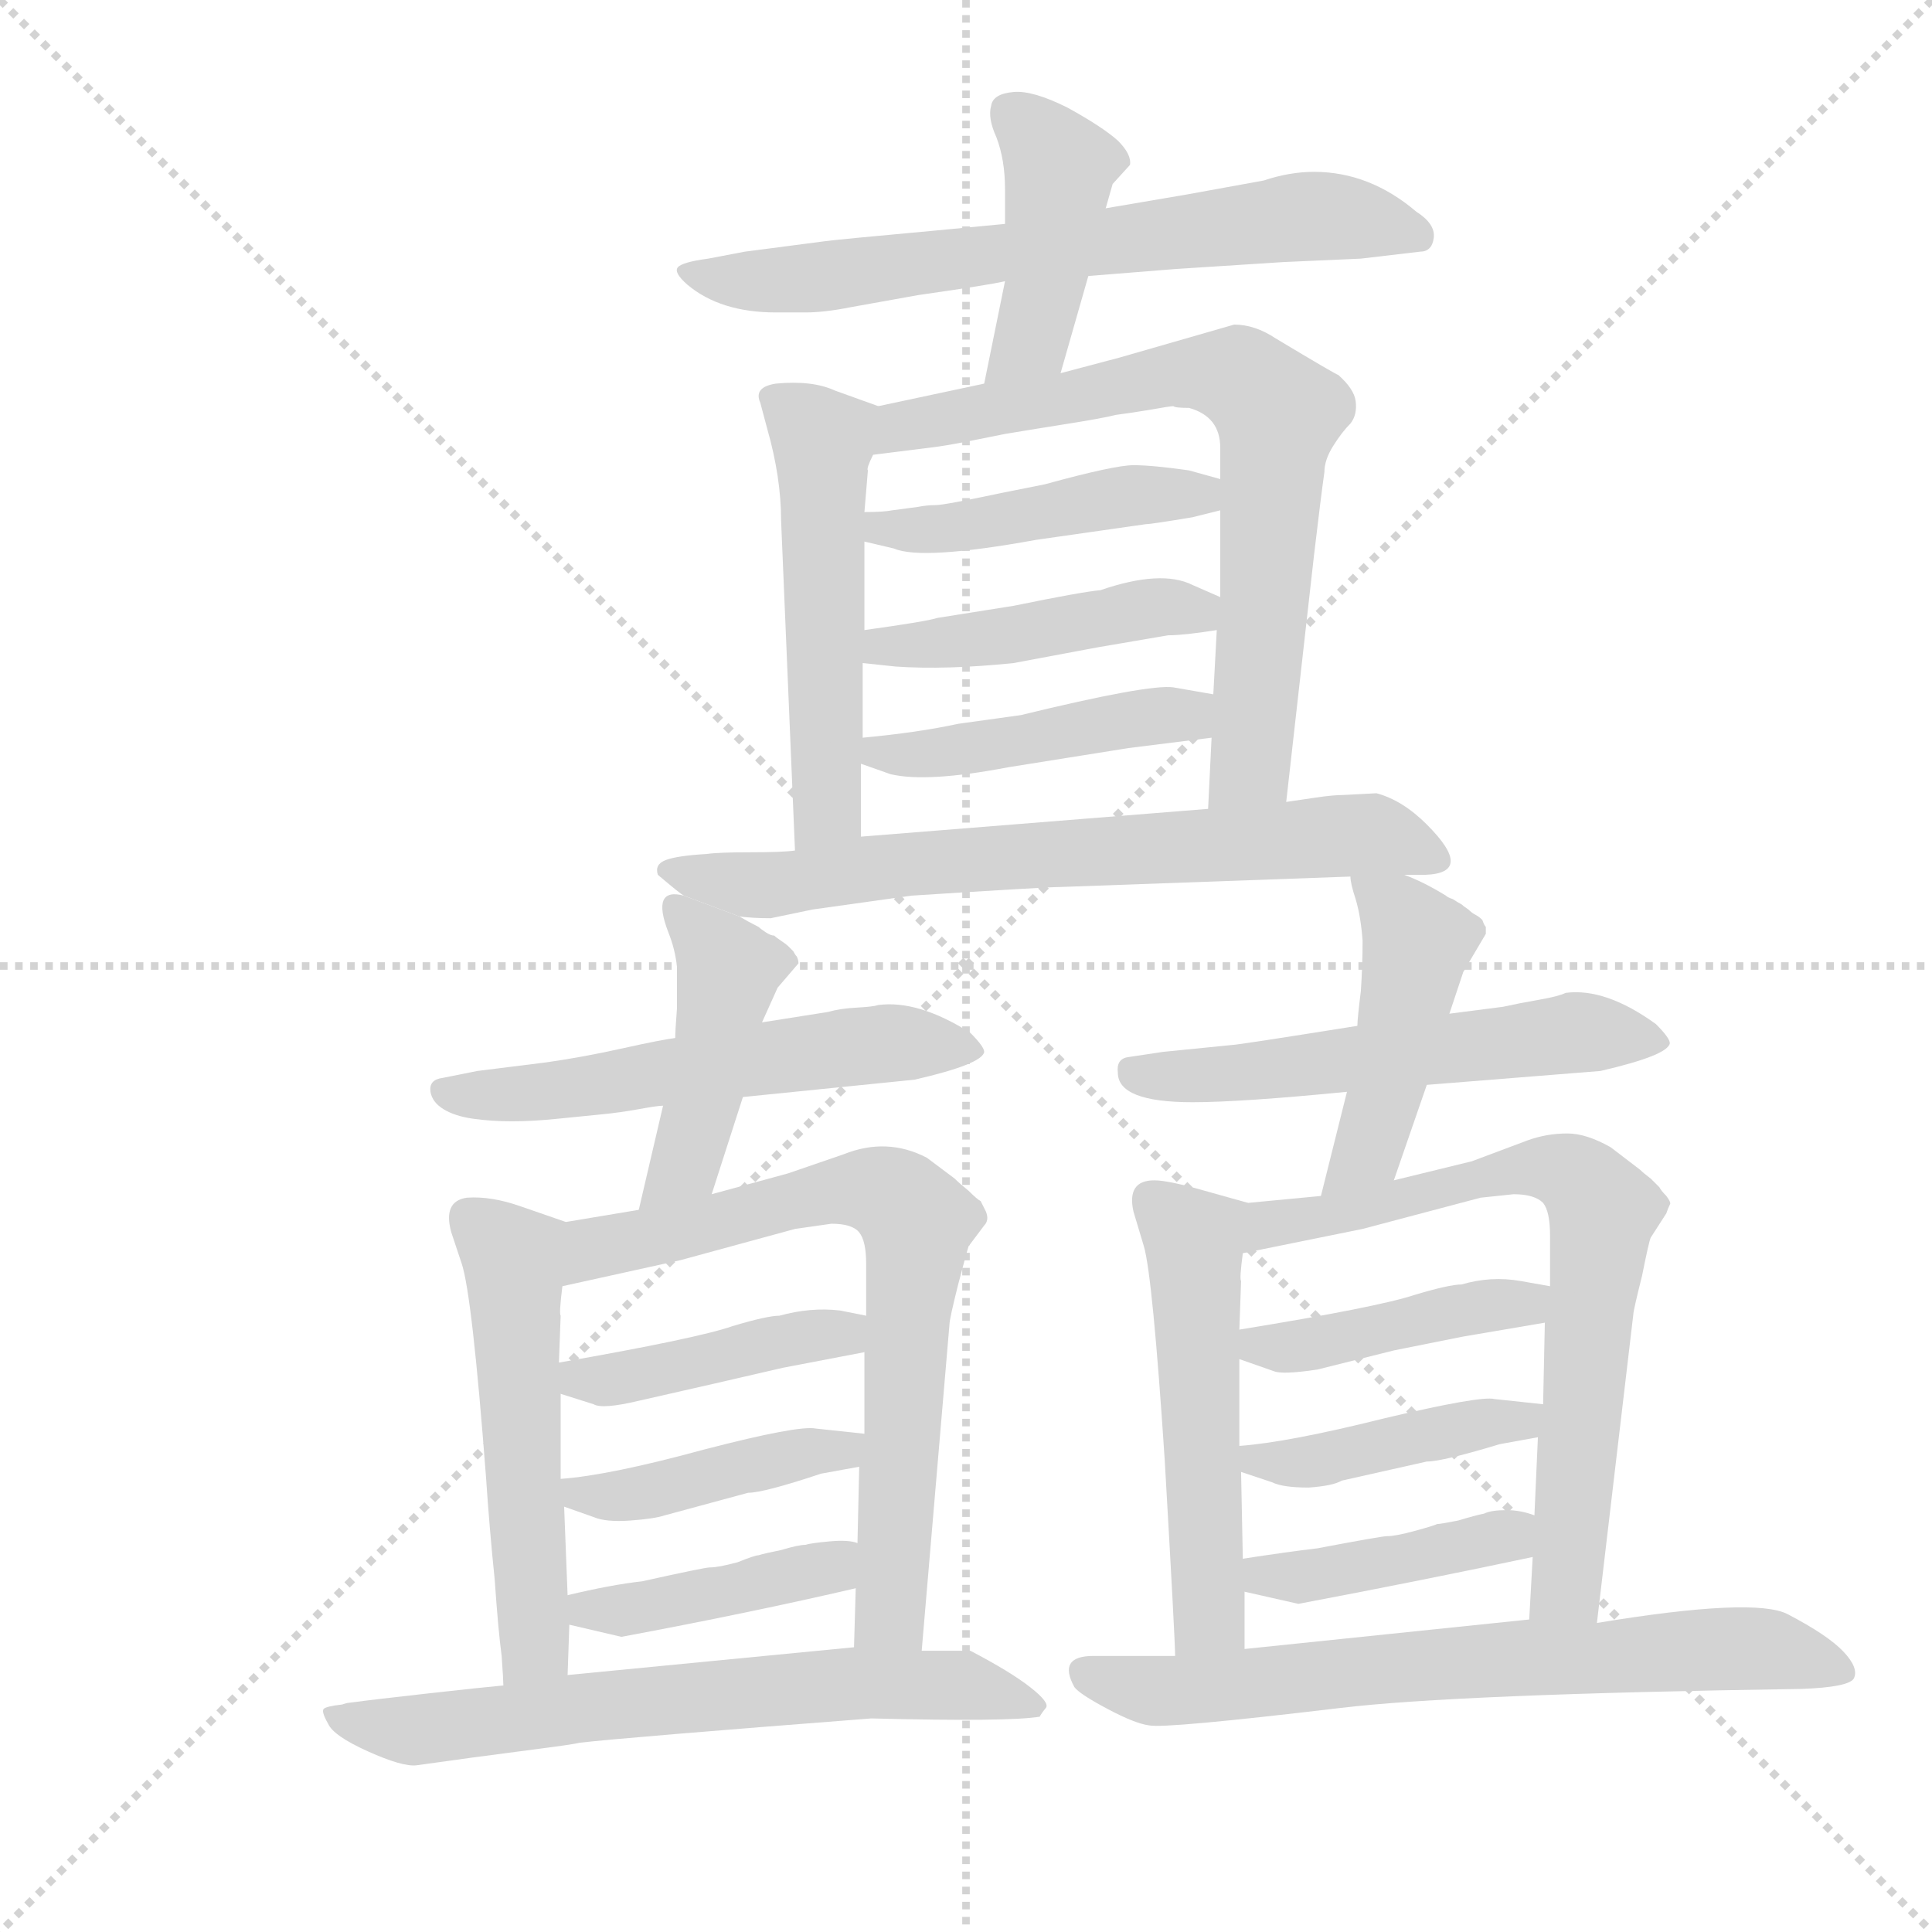<svg version="1.1" viewBox="0 0 1024 1024" xmlns="http://www.w3.org/2000/svg">
  <g stroke="lightgray" stroke-dasharray="1,1" stroke-width="1" transform="scale(4, 4)">
    <line x1="0" y1="0" x2="256" y2="256"></line>
    <line x1="256" y1="0" x2="0" y2="256"></line>
    <line x1="128" y1="0" x2="128" y2="256"></line>
    <line x1="0" y1="128" x2="256" y2="128"></line>
  </g>
  <g transform="scale(0.92, -0.92) translate(60, -850)">
    <style type="text/css">
      
        @keyframes keyframes0 {
          from {
            stroke: blue;
            stroke-dashoffset: 679;
            stroke-width: 128;
          }
          69% {
            animation-timing-function: step-end;
            stroke: blue;
            stroke-dashoffset: 0;
            stroke-width: 128;
          }
          to {
            stroke: black;
            stroke-width: 1024;
          }
        }
        #make-me-a-hanzi-animation-0 {
          animation: keyframes0 0.803s both;
          animation-delay: 0s;
          animation-timing-function: linear;
        }
      
        @keyframes keyframes1 {
          from {
            stroke: blue;
            stroke-dashoffset: 426;
            stroke-width: 128;
          }
          58% {
            animation-timing-function: step-end;
            stroke: blue;
            stroke-dashoffset: 0;
            stroke-width: 128;
          }
          to {
            stroke: black;
            stroke-width: 1024;
          }
        }
        #make-me-a-hanzi-animation-1 {
          animation: keyframes1 0.597s both;
          animation-delay: 0.803s;
          animation-timing-function: linear;
        }
      
        @keyframes keyframes2 {
          from {
            stroke: blue;
            stroke-dashoffset: 514;
            stroke-width: 128;
          }
          63% {
            animation-timing-function: step-end;
            stroke: blue;
            stroke-dashoffset: 0;
            stroke-width: 128;
          }
          to {
            stroke: black;
            stroke-width: 1024;
          }
        }
        #make-me-a-hanzi-animation-2 {
          animation: keyframes2 0.668s both;
          animation-delay: 1.399s;
          animation-timing-function: linear;
        }
      
        @keyframes keyframes3 {
          from {
            stroke: blue;
            stroke-dashoffset: 726;
            stroke-width: 128;
          }
          70% {
            animation-timing-function: step-end;
            stroke: blue;
            stroke-dashoffset: 0;
            stroke-width: 128;
          }
          to {
            stroke: black;
            stroke-width: 1024;
          }
        }
        #make-me-a-hanzi-animation-3 {
          animation: keyframes3 0.841s both;
          animation-delay: 2.068s;
          animation-timing-function: linear;
        }
      
        @keyframes keyframes4 {
          from {
            stroke: blue;
            stroke-dashoffset: 456;
            stroke-width: 128;
          }
          60% {
            animation-timing-function: step-end;
            stroke: blue;
            stroke-dashoffset: 0;
            stroke-width: 128;
          }
          to {
            stroke: black;
            stroke-width: 1024;
          }
        }
        #make-me-a-hanzi-animation-4 {
          animation: keyframes4 0.621s both;
          animation-delay: 2.908s;
          animation-timing-function: linear;
        }
      
        @keyframes keyframes5 {
          from {
            stroke: blue;
            stroke-dashoffset: 455;
            stroke-width: 128;
          }
          60% {
            animation-timing-function: step-end;
            stroke: blue;
            stroke-dashoffset: 0;
            stroke-width: 128;
          }
          to {
            stroke: black;
            stroke-width: 1024;
          }
        }
        #make-me-a-hanzi-animation-5 {
          animation: keyframes5 0.62s both;
          animation-delay: 3.529s;
          animation-timing-function: linear;
        }
      
        @keyframes keyframes6 {
          from {
            stroke: blue;
            stroke-dashoffset: 449;
            stroke-width: 128;
          }
          59% {
            animation-timing-function: step-end;
            stroke: blue;
            stroke-dashoffset: 0;
            stroke-width: 128;
          }
          to {
            stroke: black;
            stroke-width: 1024;
          }
        }
        #make-me-a-hanzi-animation-6 {
          animation: keyframes6 0.615s both;
          animation-delay: 4.15s;
          animation-timing-function: linear;
        }
      
        @keyframes keyframes7 {
          from {
            stroke: blue;
            stroke-dashoffset: 694;
            stroke-width: 128;
          }
          69% {
            animation-timing-function: step-end;
            stroke: blue;
            stroke-dashoffset: 0;
            stroke-width: 128;
          }
          to {
            stroke: black;
            stroke-width: 1024;
          }
        }
        #make-me-a-hanzi-animation-7 {
          animation: keyframes7 0.815s both;
          animation-delay: 4.765s;
          animation-timing-function: linear;
        }
      
        @keyframes keyframes8 {
          from {
            stroke: blue;
            stroke-dashoffset: 560;
            stroke-width: 128;
          }
          65% {
            animation-timing-function: step-end;
            stroke: blue;
            stroke-dashoffset: 0;
            stroke-width: 128;
          }
          to {
            stroke: black;
            stroke-width: 1024;
          }
        }
        #make-me-a-hanzi-animation-8 {
          animation: keyframes8 0.706s both;
          animation-delay: 5.58s;
          animation-timing-function: linear;
        }
      
        @keyframes keyframes9 {
          from {
            stroke: blue;
            stroke-dashoffset: 441;
            stroke-width: 128;
          }
          59% {
            animation-timing-function: step-end;
            stroke: blue;
            stroke-dashoffset: 0;
            stroke-width: 128;
          }
          to {
            stroke: black;
            stroke-width: 1024;
          }
        }
        #make-me-a-hanzi-animation-9 {
          animation: keyframes9 0.609s both;
          animation-delay: 6.286s;
          animation-timing-function: linear;
        }
      
        @keyframes keyframes10 {
          from {
            stroke: blue;
            stroke-dashoffset: 536;
            stroke-width: 128;
          }
          64% {
            animation-timing-function: step-end;
            stroke: blue;
            stroke-dashoffset: 0;
            stroke-width: 128;
          }
          to {
            stroke: black;
            stroke-width: 1024;
          }
        }
        #make-me-a-hanzi-animation-10 {
          animation: keyframes10 0.686s both;
          animation-delay: 6.895s;
          animation-timing-function: linear;
        }
      
        @keyframes keyframes11 {
          from {
            stroke: blue;
            stroke-dashoffset: 717;
            stroke-width: 128;
          }
          70% {
            animation-timing-function: step-end;
            stroke: blue;
            stroke-dashoffset: 0;
            stroke-width: 128;
          }
          to {
            stroke: black;
            stroke-width: 1024;
          }
        }
        #make-me-a-hanzi-animation-11 {
          animation: keyframes11 0.833s both;
          animation-delay: 7.581s;
          animation-timing-function: linear;
        }
      
        @keyframes keyframes12 {
          from {
            stroke: blue;
            stroke-dashoffset: 421;
            stroke-width: 128;
          }
          58% {
            animation-timing-function: step-end;
            stroke: blue;
            stroke-dashoffset: 0;
            stroke-width: 128;
          }
          to {
            stroke: black;
            stroke-width: 1024;
          }
        }
        #make-me-a-hanzi-animation-12 {
          animation: keyframes12 0.593s both;
          animation-delay: 8.414s;
          animation-timing-function: linear;
        }
      
        @keyframes keyframes13 {
          from {
            stroke: blue;
            stroke-dashoffset: 427;
            stroke-width: 128;
          }
          58% {
            animation-timing-function: step-end;
            stroke: blue;
            stroke-dashoffset: 0;
            stroke-width: 128;
          }
          to {
            stroke: black;
            stroke-width: 1024;
          }
        }
        #make-me-a-hanzi-animation-13 {
          animation: keyframes13 0.597s both;
          animation-delay: 9.007s;
          animation-timing-function: linear;
        }
      
        @keyframes keyframes14 {
          from {
            stroke: blue;
            stroke-dashoffset: 415;
            stroke-width: 128;
          }
          57% {
            animation-timing-function: step-end;
            stroke: blue;
            stroke-dashoffset: 0;
            stroke-width: 128;
          }
          to {
            stroke: black;
            stroke-width: 1024;
          }
        }
        #make-me-a-hanzi-animation-14 {
          animation: keyframes14 0.588s both;
          animation-delay: 9.604s;
          animation-timing-function: linear;
        }
      
        @keyframes keyframes15 {
          from {
            stroke: blue;
            stroke-dashoffset: 663;
            stroke-width: 128;
          }
          68% {
            animation-timing-function: step-end;
            stroke: blue;
            stroke-dashoffset: 0;
            stroke-width: 128;
          }
          to {
            stroke: black;
            stroke-width: 1024;
          }
        }
        #make-me-a-hanzi-animation-15 {
          animation: keyframes15 0.79s both;
          animation-delay: 10.192s;
          animation-timing-function: linear;
        }
      
        @keyframes keyframes16 {
          from {
            stroke: blue;
            stroke-dashoffset: 556;
            stroke-width: 128;
          }
          64% {
            animation-timing-function: step-end;
            stroke: blue;
            stroke-dashoffset: 0;
            stroke-width: 128;
          }
          to {
            stroke: black;
            stroke-width: 1024;
          }
        }
        #make-me-a-hanzi-animation-16 {
          animation: keyframes16 0.702s both;
          animation-delay: 10.982s;
          animation-timing-function: linear;
        }
      
        @keyframes keyframes17 {
          from {
            stroke: blue;
            stroke-dashoffset: 453;
            stroke-width: 128;
          }
          60% {
            animation-timing-function: step-end;
            stroke: blue;
            stroke-dashoffset: 0;
            stroke-width: 128;
          }
          to {
            stroke: black;
            stroke-width: 1024;
          }
        }
        #make-me-a-hanzi-animation-17 {
          animation: keyframes17 0.619s both;
          animation-delay: 11.684s;
          animation-timing-function: linear;
        }
      
        @keyframes keyframes18 {
          from {
            stroke: blue;
            stroke-dashoffset: 530;
            stroke-width: 128;
          }
          63% {
            animation-timing-function: step-end;
            stroke: blue;
            stroke-dashoffset: 0;
            stroke-width: 128;
          }
          to {
            stroke: black;
            stroke-width: 1024;
          }
        }
        #make-me-a-hanzi-animation-18 {
          animation: keyframes18 0.681s both;
          animation-delay: 12.303s;
          animation-timing-function: linear;
        }
      
        @keyframes keyframes19 {
          from {
            stroke: blue;
            stroke-dashoffset: 710;
            stroke-width: 128;
          }
          70% {
            animation-timing-function: step-end;
            stroke: blue;
            stroke-dashoffset: 0;
            stroke-width: 128;
          }
          to {
            stroke: black;
            stroke-width: 1024;
          }
        }
        #make-me-a-hanzi-animation-19 {
          animation: keyframes19 0.828s both;
          animation-delay: 12.984s;
          animation-timing-function: linear;
        }
      
        @keyframes keyframes20 {
          from {
            stroke: blue;
            stroke-dashoffset: 428;
            stroke-width: 128;
          }
          58% {
            animation-timing-function: step-end;
            stroke: blue;
            stroke-dashoffset: 0;
            stroke-width: 128;
          }
          to {
            stroke: black;
            stroke-width: 1024;
          }
        }
        #make-me-a-hanzi-animation-20 {
          animation: keyframes20 0.598s both;
          animation-delay: 13.812s;
          animation-timing-function: linear;
        }
      
        @keyframes keyframes21 {
          from {
            stroke: blue;
            stroke-dashoffset: 423;
            stroke-width: 128;
          }
          58% {
            animation-timing-function: step-end;
            stroke: blue;
            stroke-dashoffset: 0;
            stroke-width: 128;
          }
          to {
            stroke: black;
            stroke-width: 1024;
          }
        }
        #make-me-a-hanzi-animation-21 {
          animation: keyframes21 0.594s both;
          animation-delay: 14.41s;
          animation-timing-function: linear;
        }
      
        @keyframes keyframes22 {
          from {
            stroke: blue;
            stroke-dashoffset: 416;
            stroke-width: 128;
          }
          58% {
            animation-timing-function: step-end;
            stroke: blue;
            stroke-dashoffset: 0;
            stroke-width: 128;
          }
          to {
            stroke: black;
            stroke-width: 1024;
          }
        }
        #make-me-a-hanzi-animation-22 {
          animation: keyframes22 0.589s both;
          animation-delay: 15.004s;
          animation-timing-function: linear;
        }
      
        @keyframes keyframes23 {
          from {
            stroke: blue;
            stroke-dashoffset: 696;
            stroke-width: 128;
          }
          69% {
            animation-timing-function: step-end;
            stroke: blue;
            stroke-dashoffset: 0;
            stroke-width: 128;
          }
          to {
            stroke: black;
            stroke-width: 1024;
          }
        }
        #make-me-a-hanzi-animation-23 {
          animation: keyframes23 0.816s both;
          animation-delay: 15.593s;
          animation-timing-function: linear;
        }
      
    </style>
    
      <path d="M 567 691 L 617 695 L 679 699 L 724 701 L 758 705 Q 765 705 766 713 Q 767 721 756 728 Q 729 751 697 751 Q 683 751 668 746 L 624 738 L 577 730 L 519 721 L 477 717 Q 422 712 415 711 L 369 705 L 348 701 Q 333 699 330.5 696 Q 328 693 336 686 Q 355 670 387 670 L 404 670 Q 415 670 430 673 L 469 680 Q 511 686 519 688 L 567 691 Z" fill="lightgray"></path>
    
      <path d="M 551 635 L 567 691 L 577 730 L 581 744 L 591 755 Q 592 761 584 769 Q 575 777 555 788 Q 535 798 524 797 Q 512 796 511 789 Q 509 782 514 771 Q 519 758 519 741 L 519 721 L 519 688 L 507 629 C 501 600 543 606 551 635 Z" fill="lightgray"></path>
    
      <path d="M 438 555 L 440 579 Q 439 580 443 588 C 452 614 452 614 446 616 L 421 625 Q 408 631 387 629 Q 374 627 378 618 L 382 603 Q 390 575 390 550 L 398 360 C 399 330 436 338 436 368 L 436 410 L 437 425 L 437 468 L 438 487 L 438 538 L 438 555 Z" fill="lightgray"></path>
    
      <path d="M 443 588 L 475 592 Q 484 593 499 596 Q 514 599 519 600 Q 537 603 556 606 Q 575 609 583 611 Q 591 612 603 614 Q 614 616 616 616 Q 617 615 625 615 Q 643 610 643 592 L 643 574 L 643 556 L 643 506 L 641 487 L 639 450 L 638 425 L 636 384 C 635 354 678 358 681 388 L 697 530 Q 701 564 703 578 Q 703 585 708 593 Q 713 601 718 606 Q 722 611 721 619 Q 720 626 711 634 Q 710 634 675 655 Q 663 663 651 663 L 585 644 L 551 635 L 507 629 L 446 616 C 417 610 413 584 443 588 Z" fill="lightgray"></path>
    
      <path d="M 542 571 L 517 566 Q 484 559 479 559 Q 474 559 469 558 L 454 556 Q 449 555 438 555 C 408 555 409 545 438 538 L 455 534 Q 471 527 537 539 L 600 548 Q 603 548 627 552 L 643 556 C 672 563 672 566 643 574 L 625 579 Q 604 582 593 582 Q 582 582 542 571 Z" fill="lightgray"></path>
    
      <path d="M 524 501 L 480 494 Q 474 492 438 487 C 408 483 407 471 437 468 L 456 466 Q 485 464 524 468 L 572 477 L 613 484 Q 622 484 641 487 C 671 491 670 494 643 506 L 627 513 Q 609 522 574 510 Q 563 509 524 501 Z" fill="lightgray"></path>
    
      <path d="M 528 438 L 492 433 Q 469 428 437 425 C 407 422 408 420 436 410 L 453 404 Q 474 399 521 408 L 590 419 L 638 425 C 668 429 669 445 639 450 L 616 454 Q 602 456 528 438 Z" fill="lightgray"></path>
    
      <path d="M 636 384 L 436 368 L 398 360 Q 391 359 372.5 359 Q 354 359 347 358 Q 330 357 323.5 354.5 Q 317 352 319 346 Q 332 335 334 334 L 366 322 Q 374 321 384 321 L 408 326 L 465 334 Q 543 339 551 339 L 718 345 L 749 346 L 761 346 Q 790 347 762 375 Q 748 389 733 393 Q 732 393 714 392 Q 708 392 698 390.5 Q 688 389 681 388 L 636 384 Z" fill="lightgray"></path>
    
      <path d="M 329 252 Q 321 251 298.5 246 Q 276 241 255 238 L 215 233 L 195 229 Q 187 228 188 221 Q 189 215 195.5 211 Q 202 207 212.5 205.5 Q 223 204 235 204 Q 247 204 261.5 205.5 Q 276 207 286.5 208 Q 297 209 308 211 Q 319 213 322 213 L 368 218 L 467 228 Q 506 237 507 244 Q 507 247 499 255 Q 469 274 446 271 Q 443 270 433.5 269.5 Q 424 269 417 267 L 379 261 L 329 252 Z" fill="lightgray"></path>
    
      <path d="M 334 334 Q 315 339 325 313 Q 329 303 330 293 Q 330 282 330 269 Q 329 256 329 252 L 322 213 L 308 153 C 301 124 341 133 350 162 L 368 218 L 379 261 L 388 281 L 400 295 Q 400 297 399 299 Q 398 300 397 302 Q 395 304 394 305 Q 393 306 390 308 Q 387 310 386 311 Q 384 311 381 313 Q 378 315 377 316 Q 371 319 366 322 L 334 334 Z" fill="lightgray"></path>
    
      <path d="M 267 -115 L 268 -86 L 267 -69 L 265 -18 L 263 -2 L 263 47 L 262 65 L 263 92 Q 262 93 264 109 C 267 139 268 145 266 146 L 240 155 Q 223 161 209 160 Q 195 158 200 140 L 206 122 Q 212 104 220 -1 Q 222 -31 225 -60 Q 227 -89 229 -104 Q 230 -118 230 -121 C 232 -151 266 -145 267 -115 Z" fill="lightgray"></path>
    
      <path d="M 433 -65 L 432 -99 C 431 -129 468 -131 471 -101 L 487 87 Q 487 90 492 110 Q 497 129 498 132 L 507 144 Q 510 147 508 152 Q 506 156 505 158 Q 503 159 498 164 Q 493 168 490 171 L 474 183 Q 451 195 426 185 L 394 174 L 350 162 L 308 153 L 266 146 C 236 141 235 103 264 109 L 332 124 L 398 142 L 419 145 Q 431 145 435 140 Q 439 135 439 122 L 439 92 L 438 71 L 438 24 L 435 5 L 434 -39 L 433 -65 Z" fill="lightgray"></path>
    
      <path d="M 439 92 L 424 95 Q 407 97 389 92 Q 382 92 362 86 Q 342 79 262 65 C 232 60 234 56 263 47 L 282 41 Q 287 38 308 43 L 352 53 L 391 62 L 438 71 C 467 77 468 86 439 92 Z" fill="lightgray"></path>
    
      <path d="M 265 -18 L 282 -24 Q 289 -27 303 -26 Q 317 -25 323 -23 L 371 -10 Q 380 -10 413 1 L 435 5 C 465 10 468 21 438 24 L 410 27 Q 400 29 346 15 Q 291 0 263 -2 C 233 -5 237 -8 265 -18 Z" fill="lightgray"></path>
    
      <path d="M 268 -86 L 298 -93 Q 373 -79 433 -65 C 462 -58 463 -45 434 -39 Q 429 -37 418 -38 Q 407 -39 404 -40 Q 400 -40 390 -43 Q 380 -45 377 -46 Q 375 -46 365 -50 Q 354 -53 349 -53 Q 346 -53 310 -61 Q 292 -63 267 -69 C 238 -76 239 -79 268 -86 Z" fill="lightgray"></path>
    
      <path d="M 432 -99 L 267 -115 L 230 -121 Q 219 -122 187.5 -125.5 Q 156 -129 141 -131 Q 140 -131 137 -132 Q 128 -133 126.5 -134.5 Q 125 -136 129 -143 Q 132 -150 152 -159 Q 172 -168 180 -167 Q 194 -165 212.5 -162.5 Q 231 -160 250.5 -157.5 Q 270 -155 274 -154 Q 300 -151 442 -140 Q 521 -142 539 -139 Q 540 -137 542.5 -134 Q 545 -131 533.5 -122 Q 522 -113 499 -101 L 471 -101 L 432 -99 Z" fill="lightgray"></path>
    
      <path d="M 762 225 L 862 233 Q 901 242 902 249 Q 902 252 894 260 Q 865 281 842 278 Q 838 276 826.5 274 Q 815 272 806 270 L 775 266 L 722 259 Q 653 248 650 248 L 610 244 L 590 241 Q 583 240 584 232 Q 584 215 627 215 Q 655 215 716 221 L 762 225 Z" fill="lightgray"></path>
    
      <path d="M 743 170 L 762 225 L 775 266 L 783 290 L 796 312 Q 796 314 796 316 Q 795 317 794 320 Q 792 322 790 323 Q 788 324 786 326 Q 783 328 782 329 Q 780 330 777 332 Q 774 333 773 334 Q 760 342 749 346 C 721 357 716 360 718 345 Q 718 341 721 332 Q 724 322 725 308 Q 725 294 724 279 Q 722 263 722 259 L 716 221 L 701 161 C 694 132 733 142 743 170 Z" fill="lightgray"></path>
    
      <path d="M 659 157 L 634 164 Q 613 170 605 170 Q 589 170 593 152 L 599 132 Q 604 115 611 9 Q 617 -95 617 -104 C 618 -134 657 -130 657 -100 L 657 -67 L 656 -48 L 655 2 L 654 17 L 654 67 L 654 84 L 655 112 Q 654 113 656 128 C 659 157 659 157 659 157 Z" fill="lightgray"></path>
    
      <path d="M 860 -85 L 881 93 Q 881 95 886 115 Q 890 135 891 137 L 900 151 Q 901 154 902 156 Q 903 157 900 161 Q 897 164 896 166 Q 895 167 891 171 Q 887 174 885 176 L 868 189 Q 854 197 843 197 Q 831 197 820 193 L 788 181 L 743 170 L 701 161 L 659 157 C 629 154 627 122 656 128 L 725 142 L 793 160 L 812 162 Q 824 162 829 157 Q 833 152 833 138 L 833 109 L 830 88 L 829 41 L 826 22 L 824 -23 L 823 -47 L 821 -83 C 819 -113 856 -115 860 -85 Z" fill="lightgray"></path>
    
      <path d="M 833 109 L 816 112 Q 799 115 782 110 Q 775 110 755 104 Q 734 97 654 84 C 624 79 626 77 654 67 L 674 60 Q 679 58 699 61 L 743 72 L 783 80 L 830 88 C 860 93 863 104 833 109 Z" fill="lightgray"></path>
    
      <path d="M 655 2 L 673 -4 Q 679 -7 694 -7 Q 708 -6 713 -3 L 762 8 Q 771 8 804 18 L 826 22 C 856 27 859 38 829 41 L 801 44 Q 793 46 738 33 Q 682 19 654 17 C 624 14 627 11 655 2 Z" fill="lightgray"></path>
    
      <path d="M 657 -67 L 688 -74 Q 762 -60 823 -47 C 852 -41 853 -32 824 -23 Q 816 -20 808 -20 Q 799 -20 795 -22 Q 790 -23 780 -26 Q 770 -28 768 -28 Q 766 -29 755 -32 Q 744 -35 739 -35 Q 736 -35 699 -42 Q 682 -44 656 -48 C 626 -53 628 -60 657 -67 Z" fill="lightgray"></path>
    
      <path d="M 978 -123 Q 1005 -122 1008 -117 Q 1011 -111 1002 -101.5 Q 993 -92 970 -80 Q 951 -70 860 -85 L 821 -83 L 657 -100 L 617 -104 L 592 -104 L 570 -104 Q 549 -104 559 -122 Q 562 -126 578 -134.5 Q 594 -143 602 -144 Q 611 -146 712 -134 Q 778 -126 978 -123 Z" fill="lightgray"></path>
    
    
      <clipPath id="make-me-a-hanzi-clip-0">
        <path d="M 567 691 L 617 695 L 679 699 L 724 701 L 758 705 Q 765 705 766 713 Q 767 721 756 728 Q 729 751 697 751 Q 683 751 668 746 L 624 738 L 577 730 L 519 721 L 477 717 Q 422 712 415 711 L 369 705 L 348 701 Q 333 699 330.5 696 Q 328 693 336 686 Q 355 670 387 670 L 404 670 Q 415 670 430 673 L 469 680 Q 511 686 519 688 L 567 691 Z"></path>
      </clipPath>
      <path clip-path="url(#make-me-a-hanzi-clip-0)" d="M 336 692 L 400 689 L 692 726 L 756 715" fill="none" id="make-me-a-hanzi-animation-0" stroke-dasharray="551 1102" stroke-linecap="round"></path>
    
      <clipPath id="make-me-a-hanzi-clip-1">
        <path d="M 551 635 L 567 691 L 577 730 L 581 744 L 591 755 Q 592 761 584 769 Q 575 777 555 788 Q 535 798 524 797 Q 512 796 511 789 Q 509 782 514 771 Q 519 758 519 741 L 519 721 L 519 688 L 507 629 C 501 600 543 606 551 635 Z"></path>
      </clipPath>
      <path clip-path="url(#make-me-a-hanzi-clip-1)" d="M 522 785 L 547 759 L 550 745 L 534 654 L 514 635" fill="none" id="make-me-a-hanzi-animation-1" stroke-dasharray="298 596" stroke-linecap="round"></path>
    
      <clipPath id="make-me-a-hanzi-clip-2">
        <path d="M 438 555 L 440 579 Q 439 580 443 588 C 452 614 452 614 446 616 L 421 625 Q 408 631 387 629 Q 374 627 378 618 L 382 603 Q 390 575 390 550 L 398 360 C 399 330 436 338 436 368 L 436 410 L 437 425 L 437 468 L 438 487 L 438 538 L 438 555 Z"></path>
      </clipPath>
      <path clip-path="url(#make-me-a-hanzi-clip-2)" d="M 394 614 L 414 593 L 417 389 L 403 368" fill="none" id="make-me-a-hanzi-animation-2" stroke-dasharray="386 772" stroke-linecap="round"></path>
    
      <clipPath id="make-me-a-hanzi-clip-3">
        <path d="M 443 588 L 475 592 Q 484 593 499 596 Q 514 599 519 600 Q 537 603 556 606 Q 575 609 583 611 Q 591 612 603 614 Q 614 616 616 616 Q 617 615 625 615 Q 643 610 643 592 L 643 574 L 643 556 L 643 506 L 641 487 L 639 450 L 638 425 L 636 384 C 635 354 678 358 681 388 L 697 530 Q 701 564 703 578 Q 703 585 708 593 Q 713 601 718 606 Q 722 611 721 619 Q 720 626 711 634 Q 710 634 675 655 Q 663 663 651 663 L 585 644 L 551 635 L 507 629 L 446 616 C 417 610 413 584 443 588 Z"></path>
      </clipPath>
      <path clip-path="url(#make-me-a-hanzi-clip-3)" d="M 448 595 L 459 605 L 623 635 L 656 632 L 669 622 L 675 596 L 661 414 L 643 391" fill="none" id="make-me-a-hanzi-animation-3" stroke-dasharray="598 1196" stroke-linecap="round"></path>
    
      <clipPath id="make-me-a-hanzi-clip-4">
        <path d="M 542 571 L 517 566 Q 484 559 479 559 Q 474 559 469 558 L 454 556 Q 449 555 438 555 C 408 555 409 545 438 538 L 455 534 Q 471 527 537 539 L 600 548 Q 603 548 627 552 L 643 556 C 672 563 672 566 643 574 L 625 579 Q 604 582 593 582 Q 582 582 542 571 Z"></path>
      </clipPath>
      <path clip-path="url(#make-me-a-hanzi-clip-4)" d="M 443 551 L 452 545 L 490 545 L 583 564 L 626 566 L 638 561" fill="none" id="make-me-a-hanzi-animation-4" stroke-dasharray="328 656" stroke-linecap="round"></path>
    
      <clipPath id="make-me-a-hanzi-clip-5">
        <path d="M 524 501 L 480 494 Q 474 492 438 487 C 408 483 407 471 437 468 L 456 466 Q 485 464 524 468 L 572 477 L 613 484 Q 622 484 641 487 C 671 491 670 494 643 506 L 627 513 Q 609 522 574 510 Q 563 509 524 501 Z"></path>
      </clipPath>
      <path clip-path="url(#make-me-a-hanzi-clip-5)" d="M 442 472 L 451 480 L 501 481 L 636 502" fill="none" id="make-me-a-hanzi-animation-5" stroke-dasharray="327 654" stroke-linecap="round"></path>
    
      <clipPath id="make-me-a-hanzi-clip-6">
        <path d="M 528 438 L 492 433 Q 469 428 437 425 C 407 422 408 420 436 410 L 453 404 Q 474 399 521 408 L 590 419 L 638 425 C 668 429 669 445 639 450 L 616 454 Q 602 456 528 438 Z"></path>
      </clipPath>
      <path clip-path="url(#make-me-a-hanzi-clip-6)" d="M 443 417 L 494 417 L 624 438 L 632 444" fill="none" id="make-me-a-hanzi-animation-6" stroke-dasharray="321 642" stroke-linecap="round"></path>
    
      <clipPath id="make-me-a-hanzi-clip-7">
        <path d="M 636 384 L 436 368 L 398 360 Q 391 359 372.5 359 Q 354 359 347 358 Q 330 357 323.5 354.5 Q 317 352 319 346 Q 332 335 334 334 L 366 322 Q 374 321 384 321 L 408 326 L 465 334 Q 543 339 551 339 L 718 345 L 749 346 L 761 346 Q 790 347 762 375 Q 748 389 733 393 Q 732 393 714 392 Q 708 392 698 390.5 Q 688 389 681 388 L 636 384 Z"></path>
      </clipPath>
      <path clip-path="url(#make-me-a-hanzi-clip-7)" d="M 328 347 L 386 340 L 491 355 L 722 369 L 763 360" fill="none" id="make-me-a-hanzi-animation-7" stroke-dasharray="566 1132" stroke-linecap="round"></path>
    
      <clipPath id="make-me-a-hanzi-clip-8">
        <path d="M 329 252 Q 321 251 298.5 246 Q 276 241 255 238 L 215 233 L 195 229 Q 187 228 188 221 Q 189 215 195.5 211 Q 202 207 212.5 205.5 Q 223 204 235 204 Q 247 204 261.5 205.5 Q 276 207 286.5 208 Q 297 209 308 211 Q 319 213 322 213 L 368 218 L 467 228 Q 506 237 507 244 Q 507 247 499 255 Q 469 274 446 271 Q 443 270 433.5 269.5 Q 424 269 417 267 L 379 261 L 329 252 Z"></path>
      </clipPath>
      <path clip-path="url(#make-me-a-hanzi-clip-8)" d="M 197 220 L 250 221 L 452 249 L 499 247" fill="none" id="make-me-a-hanzi-animation-8" stroke-dasharray="432 864" stroke-linecap="round"></path>
    
      <clipPath id="make-me-a-hanzi-clip-9">
        <path d="M 334 334 Q 315 339 325 313 Q 329 303 330 293 Q 330 282 330 269 Q 329 256 329 252 L 322 213 L 308 153 C 301 124 341 133 350 162 L 368 218 L 379 261 L 388 281 L 400 295 Q 400 297 399 299 Q 398 300 397 302 Q 395 304 394 305 Q 393 306 390 308 Q 387 310 386 311 Q 384 311 381 313 Q 378 315 377 316 Q 371 319 366 322 L 334 334 Z"></path>
      </clipPath>
      <path clip-path="url(#make-me-a-hanzi-clip-9)" d="M 330 323 L 359 288 L 335 179 L 314 160" fill="none" id="make-me-a-hanzi-animation-9" stroke-dasharray="313 626" stroke-linecap="round"></path>
    
      <clipPath id="make-me-a-hanzi-clip-10">
        <path d="M 267 -115 L 268 -86 L 267 -69 L 265 -18 L 263 -2 L 263 47 L 262 65 L 263 92 Q 262 93 264 109 C 267 139 268 145 266 146 L 240 155 Q 223 161 209 160 Q 195 158 200 140 L 206 122 Q 212 104 220 -1 Q 222 -31 225 -60 Q 227 -89 229 -104 Q 230 -118 230 -121 C 232 -151 266 -145 267 -115 Z"></path>
      </clipPath>
      <path clip-path="url(#make-me-a-hanzi-clip-10)" d="M 210 147 L 235 126 L 236 117 L 248 -98 L 236 -118" fill="none" id="make-me-a-hanzi-animation-10" stroke-dasharray="408 816" stroke-linecap="round"></path>
    
      <clipPath id="make-me-a-hanzi-clip-11">
        <path d="M 433 -65 L 432 -99 C 431 -129 468 -131 471 -101 L 487 87 Q 487 90 492 110 Q 497 129 498 132 L 507 144 Q 510 147 508 152 Q 506 156 505 158 Q 503 159 498 164 Q 493 168 490 171 L 474 183 Q 451 195 426 185 L 394 174 L 350 162 L 308 153 L 266 146 C 236 141 235 103 264 109 L 332 124 L 398 142 L 419 145 Q 431 145 435 140 Q 439 135 439 122 L 439 92 L 438 71 L 438 24 L 435 5 L 434 -39 L 433 -65 Z"></path>
      </clipPath>
      <path clip-path="url(#make-me-a-hanzi-clip-11)" d="M 270 115 L 283 131 L 416 163 L 446 164 L 460 156 L 468 137 L 454 -76 L 439 -94" fill="none" id="make-me-a-hanzi-animation-11" stroke-dasharray="589 1178" stroke-linecap="round"></path>
    
      <clipPath id="make-me-a-hanzi-clip-12">
        <path d="M 439 92 L 424 95 Q 407 97 389 92 Q 382 92 362 86 Q 342 79 262 65 C 232 60 234 56 263 47 L 282 41 Q 287 38 308 43 L 352 53 L 391 62 L 438 71 C 467 77 468 86 439 92 Z"></path>
      </clipPath>
      <path clip-path="url(#make-me-a-hanzi-clip-12)" d="M 270 52 L 425 81 L 430 87" fill="none" id="make-me-a-hanzi-animation-12" stroke-dasharray="293 586" stroke-linecap="round"></path>
    
      <clipPath id="make-me-a-hanzi-clip-13">
        <path d="M 265 -18 L 282 -24 Q 289 -27 303 -26 Q 317 -25 323 -23 L 371 -10 Q 380 -10 413 1 L 435 5 C 465 10 468 21 438 24 L 410 27 Q 400 29 346 15 Q 291 0 263 -2 C 233 -5 237 -8 265 -18 Z"></path>
      </clipPath>
      <path clip-path="url(#make-me-a-hanzi-clip-13)" d="M 268 -5 L 274 -11 L 316 -9 L 391 11 L 425 14 L 431 20" fill="none" id="make-me-a-hanzi-animation-13" stroke-dasharray="299 598" stroke-linecap="round"></path>
    
      <clipPath id="make-me-a-hanzi-clip-14">
        <path d="M 268 -86 L 298 -93 Q 373 -79 433 -65 C 462 -58 463 -45 434 -39 Q 429 -37 418 -38 Q 407 -39 404 -40 Q 400 -40 390 -43 Q 380 -45 377 -46 Q 375 -46 365 -50 Q 354 -53 349 -53 Q 346 -53 310 -61 Q 292 -63 267 -69 C 238 -76 239 -79 268 -86 Z"></path>
      </clipPath>
      <path clip-path="url(#make-me-a-hanzi-clip-14)" d="M 276 -73 L 304 -78 L 418 -53 L 429 -45" fill="none" id="make-me-a-hanzi-animation-14" stroke-dasharray="287 574" stroke-linecap="round"></path>
    
      <clipPath id="make-me-a-hanzi-clip-15">
        <path d="M 432 -99 L 267 -115 L 230 -121 Q 219 -122 187.5 -125.5 Q 156 -129 141 -131 Q 140 -131 137 -132 Q 128 -133 126.5 -134.5 Q 125 -136 129 -143 Q 132 -150 152 -159 Q 172 -168 180 -167 Q 194 -165 212.5 -162.5 Q 231 -160 250.5 -157.5 Q 270 -155 274 -154 Q 300 -151 442 -140 Q 521 -142 539 -139 Q 540 -137 542.5 -134 Q 545 -131 533.5 -122 Q 522 -113 499 -101 L 471 -101 L 432 -99 Z"></path>
      </clipPath>
      <path clip-path="url(#make-me-a-hanzi-clip-15)" d="M 133 -137 L 166 -147 L 437 -119 L 497 -121 L 535 -132" fill="none" id="make-me-a-hanzi-animation-15" stroke-dasharray="535 1070" stroke-linecap="round"></path>
    
      <clipPath id="make-me-a-hanzi-clip-16">
        <path d="M 762 225 L 862 233 Q 901 242 902 249 Q 902 252 894 260 Q 865 281 842 278 Q 838 276 826.5 274 Q 815 272 806 270 L 775 266 L 722 259 Q 653 248 650 248 L 610 244 L 590 241 Q 583 240 584 232 Q 584 215 627 215 Q 655 215 716 221 L 762 225 Z"></path>
      </clipPath>
      <path clip-path="url(#make-me-a-hanzi-clip-16)" d="M 595 231 L 670 233 L 847 255 L 894 252" fill="none" id="make-me-a-hanzi-animation-16" stroke-dasharray="428 856" stroke-linecap="round"></path>
    
      <clipPath id="make-me-a-hanzi-clip-17">
        <path d="M 743 170 L 762 225 L 775 266 L 783 290 L 796 312 Q 796 314 796 316 Q 795 317 794 320 Q 792 322 790 323 Q 788 324 786 326 Q 783 328 782 329 Q 780 330 777 332 Q 774 333 773 334 Q 760 342 749 346 C 721 357 716 360 718 345 Q 718 341 721 332 Q 724 322 725 308 Q 725 294 724 279 Q 722 263 722 259 L 716 221 L 701 161 C 694 132 733 142 743 170 Z"></path>
      </clipPath>
      <path clip-path="url(#make-me-a-hanzi-clip-17)" d="M 726 340 L 756 307 L 728 187 L 707 167" fill="none" id="make-me-a-hanzi-animation-17" stroke-dasharray="325 650" stroke-linecap="round"></path>
    
      <clipPath id="make-me-a-hanzi-clip-18">
        <path d="M 659 157 L 634 164 Q 613 170 605 170 Q 589 170 593 152 L 599 132 Q 604 115 611 9 Q 617 -95 617 -104 C 618 -134 657 -130 657 -100 L 657 -67 L 656 -48 L 655 2 L 654 17 L 654 67 L 654 84 L 655 112 Q 654 113 656 128 C 659 157 659 157 659 157 Z"></path>
      </clipPath>
      <path clip-path="url(#make-me-a-hanzi-clip-18)" d="M 603 158 L 628 136 L 637 -72 L 624 -102" fill="none" id="make-me-a-hanzi-animation-18" stroke-dasharray="402 804" stroke-linecap="round"></path>
    
      <clipPath id="make-me-a-hanzi-clip-19">
        <path d="M 860 -85 L 881 93 Q 881 95 886 115 Q 890 135 891 137 L 900 151 Q 901 154 902 156 Q 903 157 900 161 Q 897 164 896 166 Q 895 167 891 171 Q 887 174 885 176 L 868 189 Q 854 197 843 197 Q 831 197 820 193 L 788 181 L 743 170 L 701 161 L 659 157 C 629 154 627 122 656 128 L 725 142 L 793 160 L 812 162 Q 824 162 829 157 Q 833 152 833 138 L 833 109 L 830 88 L 829 41 L 826 22 L 824 -23 L 823 -47 L 821 -83 C 819 -113 856 -115 860 -85 Z"></path>
      </clipPath>
      <path clip-path="url(#make-me-a-hanzi-clip-19)" d="M 662 135 L 681 147 L 820 177 L 845 174 L 856 164 L 863 153 L 843 -60 L 828 -77" fill="none" id="make-me-a-hanzi-animation-19" stroke-dasharray="582 1164" stroke-linecap="round"></path>
    
      <clipPath id="make-me-a-hanzi-clip-20">
        <path d="M 833 109 L 816 112 Q 799 115 782 110 Q 775 110 755 104 Q 734 97 654 84 C 624 79 626 77 654 67 L 674 60 Q 679 58 699 61 L 743 72 L 783 80 L 830 88 C 860 93 863 104 833 109 Z"></path>
      </clipPath>
      <path clip-path="url(#make-me-a-hanzi-clip-20)" d="M 661 71 L 668 77 L 703 77 L 828 104" fill="none" id="make-me-a-hanzi-animation-20" stroke-dasharray="300 600" stroke-linecap="round"></path>
    
      <clipPath id="make-me-a-hanzi-clip-21">
        <path d="M 655 2 L 673 -4 Q 679 -7 694 -7 Q 708 -6 713 -3 L 762 8 Q 771 8 804 18 L 826 22 C 856 27 859 38 829 41 L 801 44 Q 793 46 738 33 Q 682 19 654 17 C 624 14 627 11 655 2 Z"></path>
      </clipPath>
      <path clip-path="url(#make-me-a-hanzi-clip-21)" d="M 660 10 L 688 7 L 816 31 L 822 37" fill="none" id="make-me-a-hanzi-animation-21" stroke-dasharray="295 590" stroke-linecap="round"></path>
    
      <clipPath id="make-me-a-hanzi-clip-22">
        <path d="M 657 -67 L 688 -74 Q 762 -60 823 -47 C 852 -41 853 -32 824 -23 Q 816 -20 808 -20 Q 799 -20 795 -22 Q 790 -23 780 -26 Q 770 -28 768 -28 Q 766 -29 755 -32 Q 744 -35 739 -35 Q 736 -35 699 -42 Q 682 -44 656 -48 C 626 -53 628 -60 657 -67 Z"></path>
      </clipPath>
      <path clip-path="url(#make-me-a-hanzi-clip-22)" d="M 665 -52 L 669 -58 L 693 -59 L 818 -29" fill="none" id="make-me-a-hanzi-animation-22" stroke-dasharray="288 576" stroke-linecap="round"></path>
    
      <clipPath id="make-me-a-hanzi-clip-23">
        <path d="M 978 -123 Q 1005 -122 1008 -117 Q 1011 -111 1002 -101.5 Q 993 -92 970 -80 Q 951 -70 860 -85 L 821 -83 L 657 -100 L 617 -104 L 592 -104 L 570 -104 Q 549 -104 559 -122 Q 562 -126 578 -134.5 Q 594 -143 602 -144 Q 611 -146 712 -134 Q 778 -126 978 -123 Z"></path>
      </clipPath>
      <path clip-path="url(#make-me-a-hanzi-clip-23)" d="M 566 -114 L 592 -123 L 619 -124 L 934 -99 L 980 -105 L 1001 -114" fill="none" id="make-me-a-hanzi-animation-23" stroke-dasharray="568 1136" stroke-linecap="round"></path>
    
  </g>
</svg>